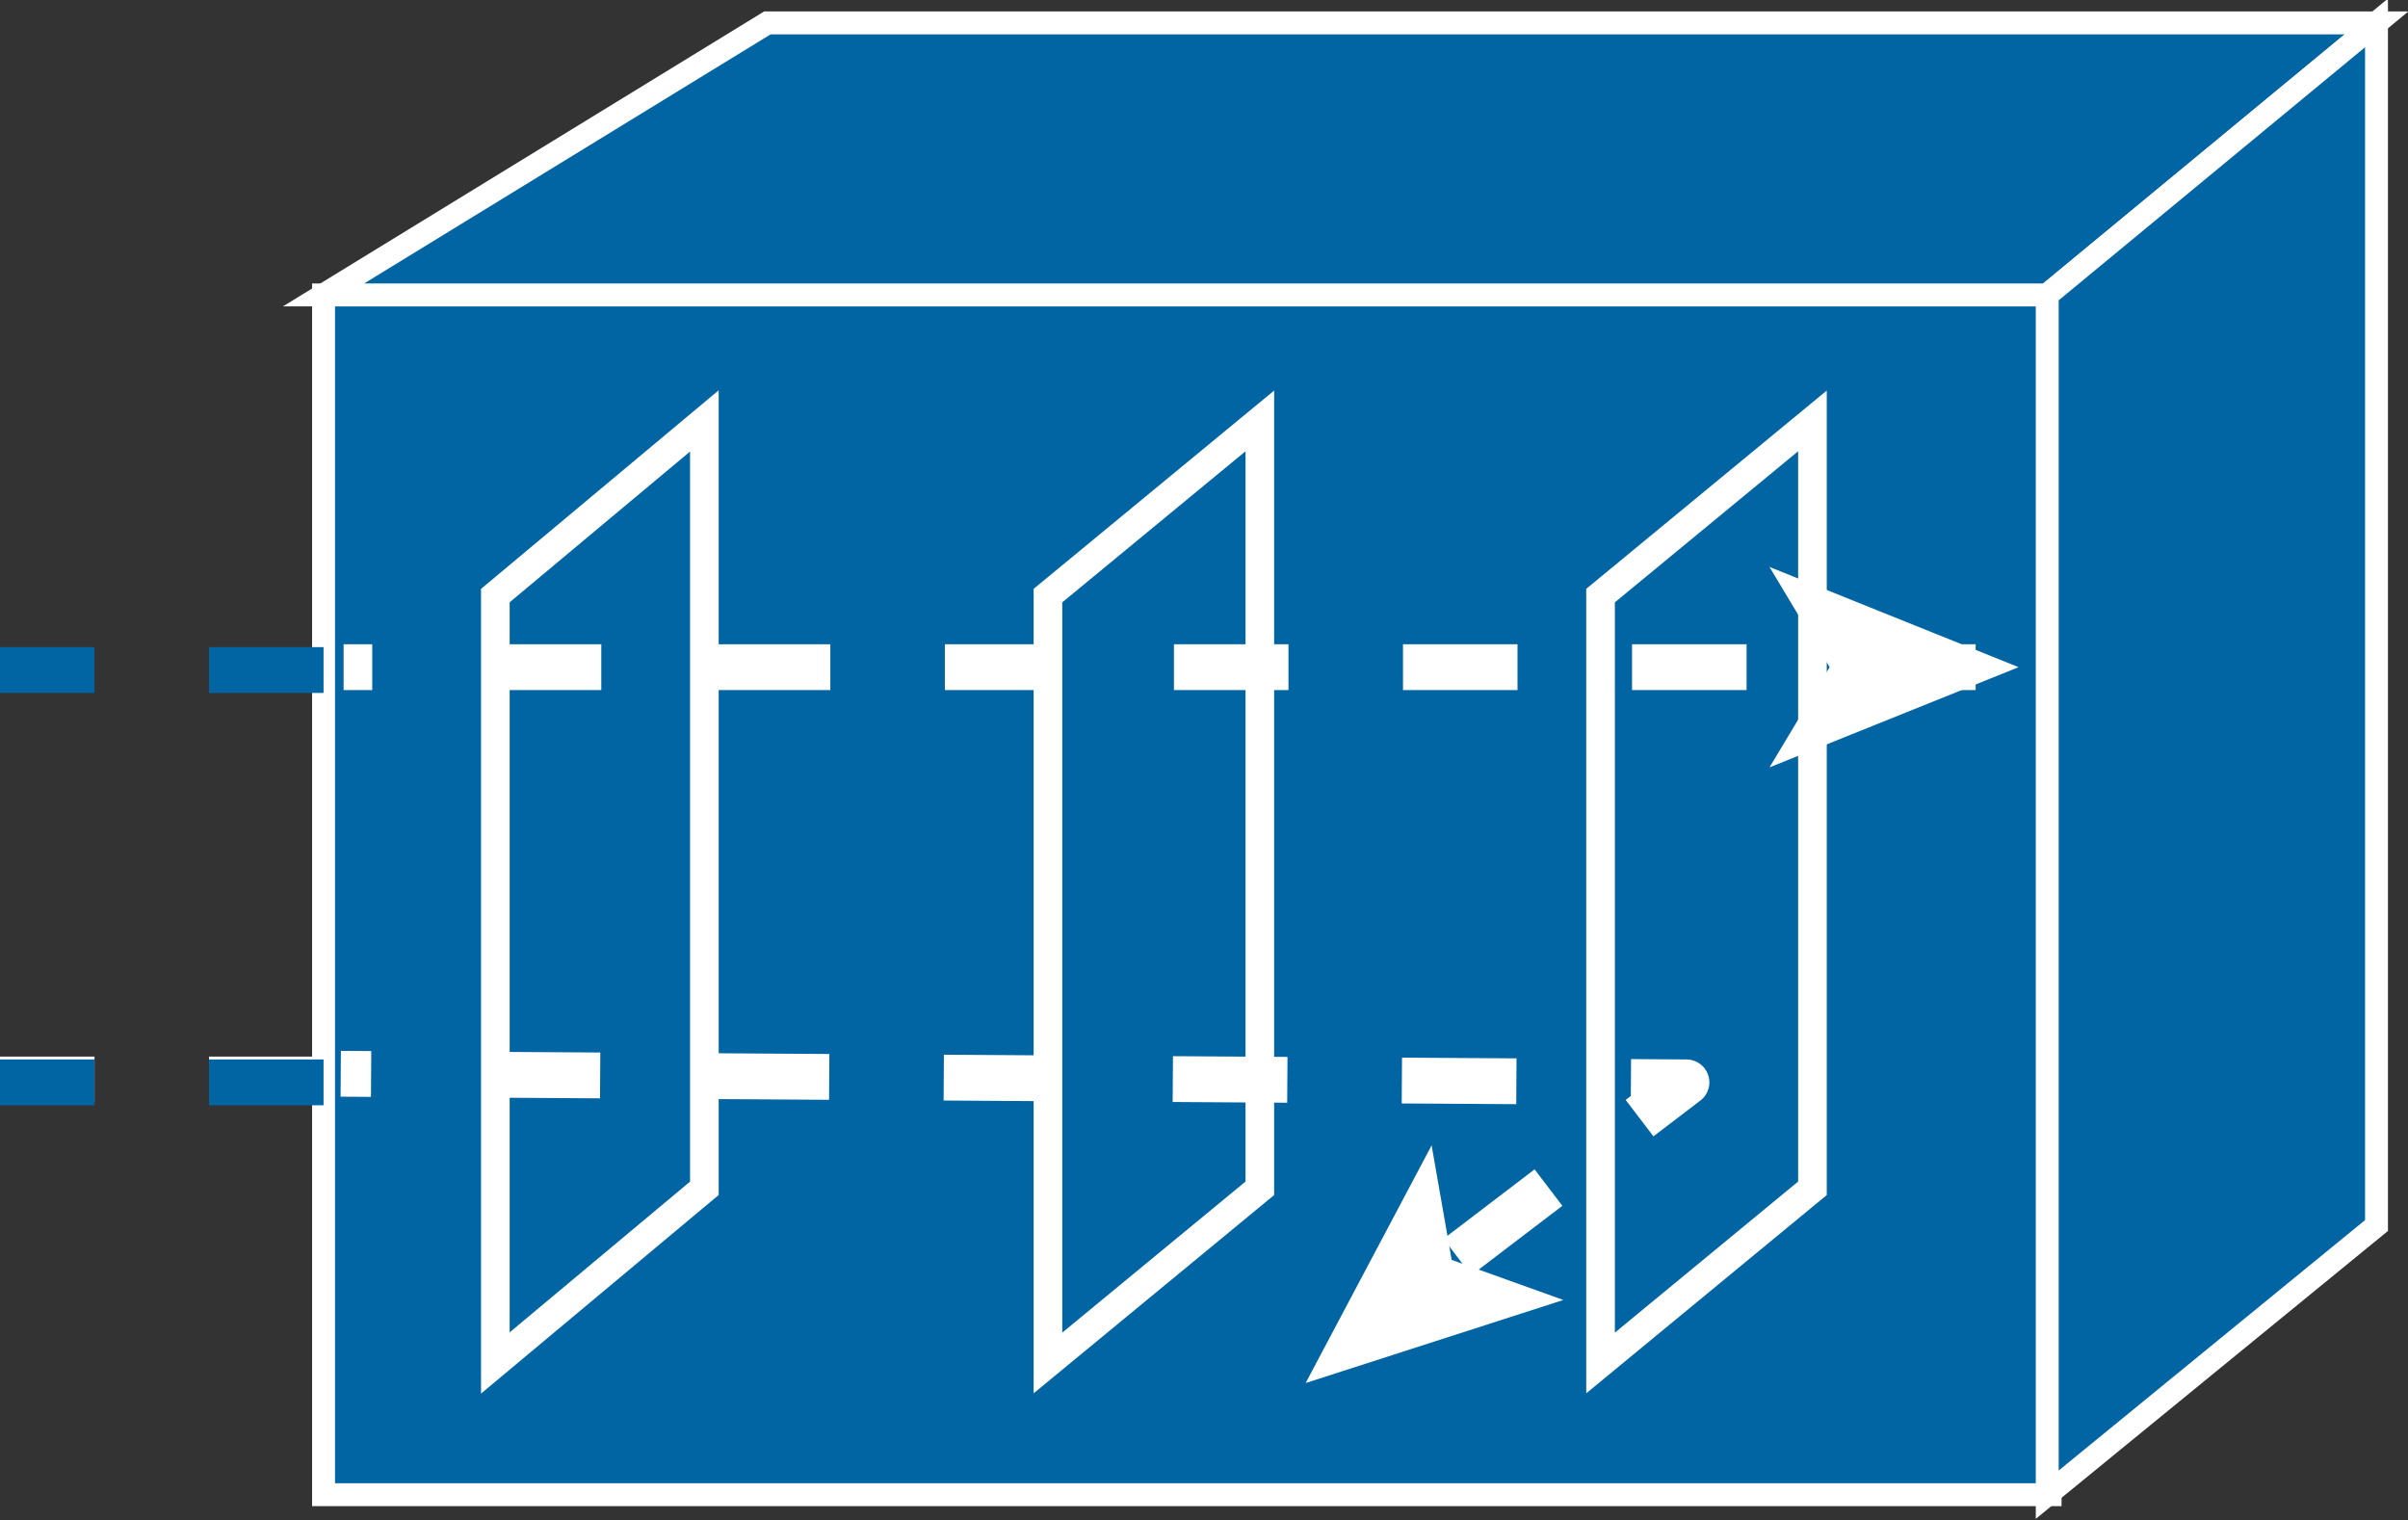 <?xml version="1.0" encoding="utf-8"?>
<!-- Generator: Adobe Illustrator 20.1.0, SVG Export Plug-In . SVG Version: 6.00 Build 0)  -->
<svg version="1.1" id="Layer_1" xmlns="http://www.w3.org/2000/svg" xmlns:xlink="http://www.w3.org/1999/xlink" x="0px" y="0px"
	 viewBox="0 0 84.1 53.1" style="enable-background:new 0 0 84.1 53.1;" xml:space="preserve">
<rect x="0" y="0" width="84.1" height="53.1" fill="#333333" stroke="none"/>
<style type="text/css">
	.st0{fill:#0065A2;stroke:#FFFFFF;stroke-width:0.8;}
	.st1{fill:none;stroke:#FFFFFF;stroke-width:1.6;stroke-dasharray:4,4;}
	.st2{fill:#FFFFFF;}
	.st3{fill:none;stroke:#FFFFFF;stroke-width:1.6;stroke-linejoin:round;stroke-dasharray:4,4;}
	.st4{fill:#FFFFFF;}
	.st5{fill:none;stroke:#FFFFFF;}
	.st6{fill:none;stroke:#0065A2;stroke-width:1.6;stroke-dasharray:4,4;}
	.st7{fill:none;stroke:#FFFFFF;stroke-width:1.6;stroke-dasharray:4,4;}
	.st8{fill:none;stroke:#0065A2;stroke-width:1.6;stroke-dasharray:4,4;}
</style>
<g>
	<rect x="11.3" y="10.3" class="st0" width="60.3" height="41.9"/>
	<polygon class="st0" points="71.5,10.3 83,0.8 26.8,0.8 11.3,10.3 	"/>
	<polygon class="st0" points="83,42.8 83,0.8 71.5,10.3 71.5,52.2 	"/>
	<line class="st1" x1="69" y1="23.3" x2="12" y2="23.3"/>
	<path class="st2" d="M70.5,23.3l-8.7,3.5l2.1-3.5l-2.1-3.5L70.5,23.3z"/>
	<polyline class="st3" points="50.9,43.9 58.9,37.8 11.9,37.5 	"/>
	<path class="st4" d="M45.6,48.3l4.4-8.3l0.7,4l3.9,1.4L45.6,48.3z"/>
	<polygon class="st5" points="63.3,41.5 63.3,14.7 55.9,20.8 55.9,47.6 	"/>
	<polygon class="st5" points="24.6,41.5 24.6,14.7 17.3,20.8 17.3,47.6 	"/>
	<polygon class="st5" points="44,41.5 44,14.7 36.6,20.8 36.6,47.6 	"/>
	<line class="st6" x1="11.3" y1="23.4" x2="0" y2="23.4"/>
	<line class="st7" x1="11.3" y1="37.7" x2="0" y2="37.7"/>
	<line class="st8" x1="11.3" y1="37.8" x2="0" y2="37.8"/>
</g>
</svg>
